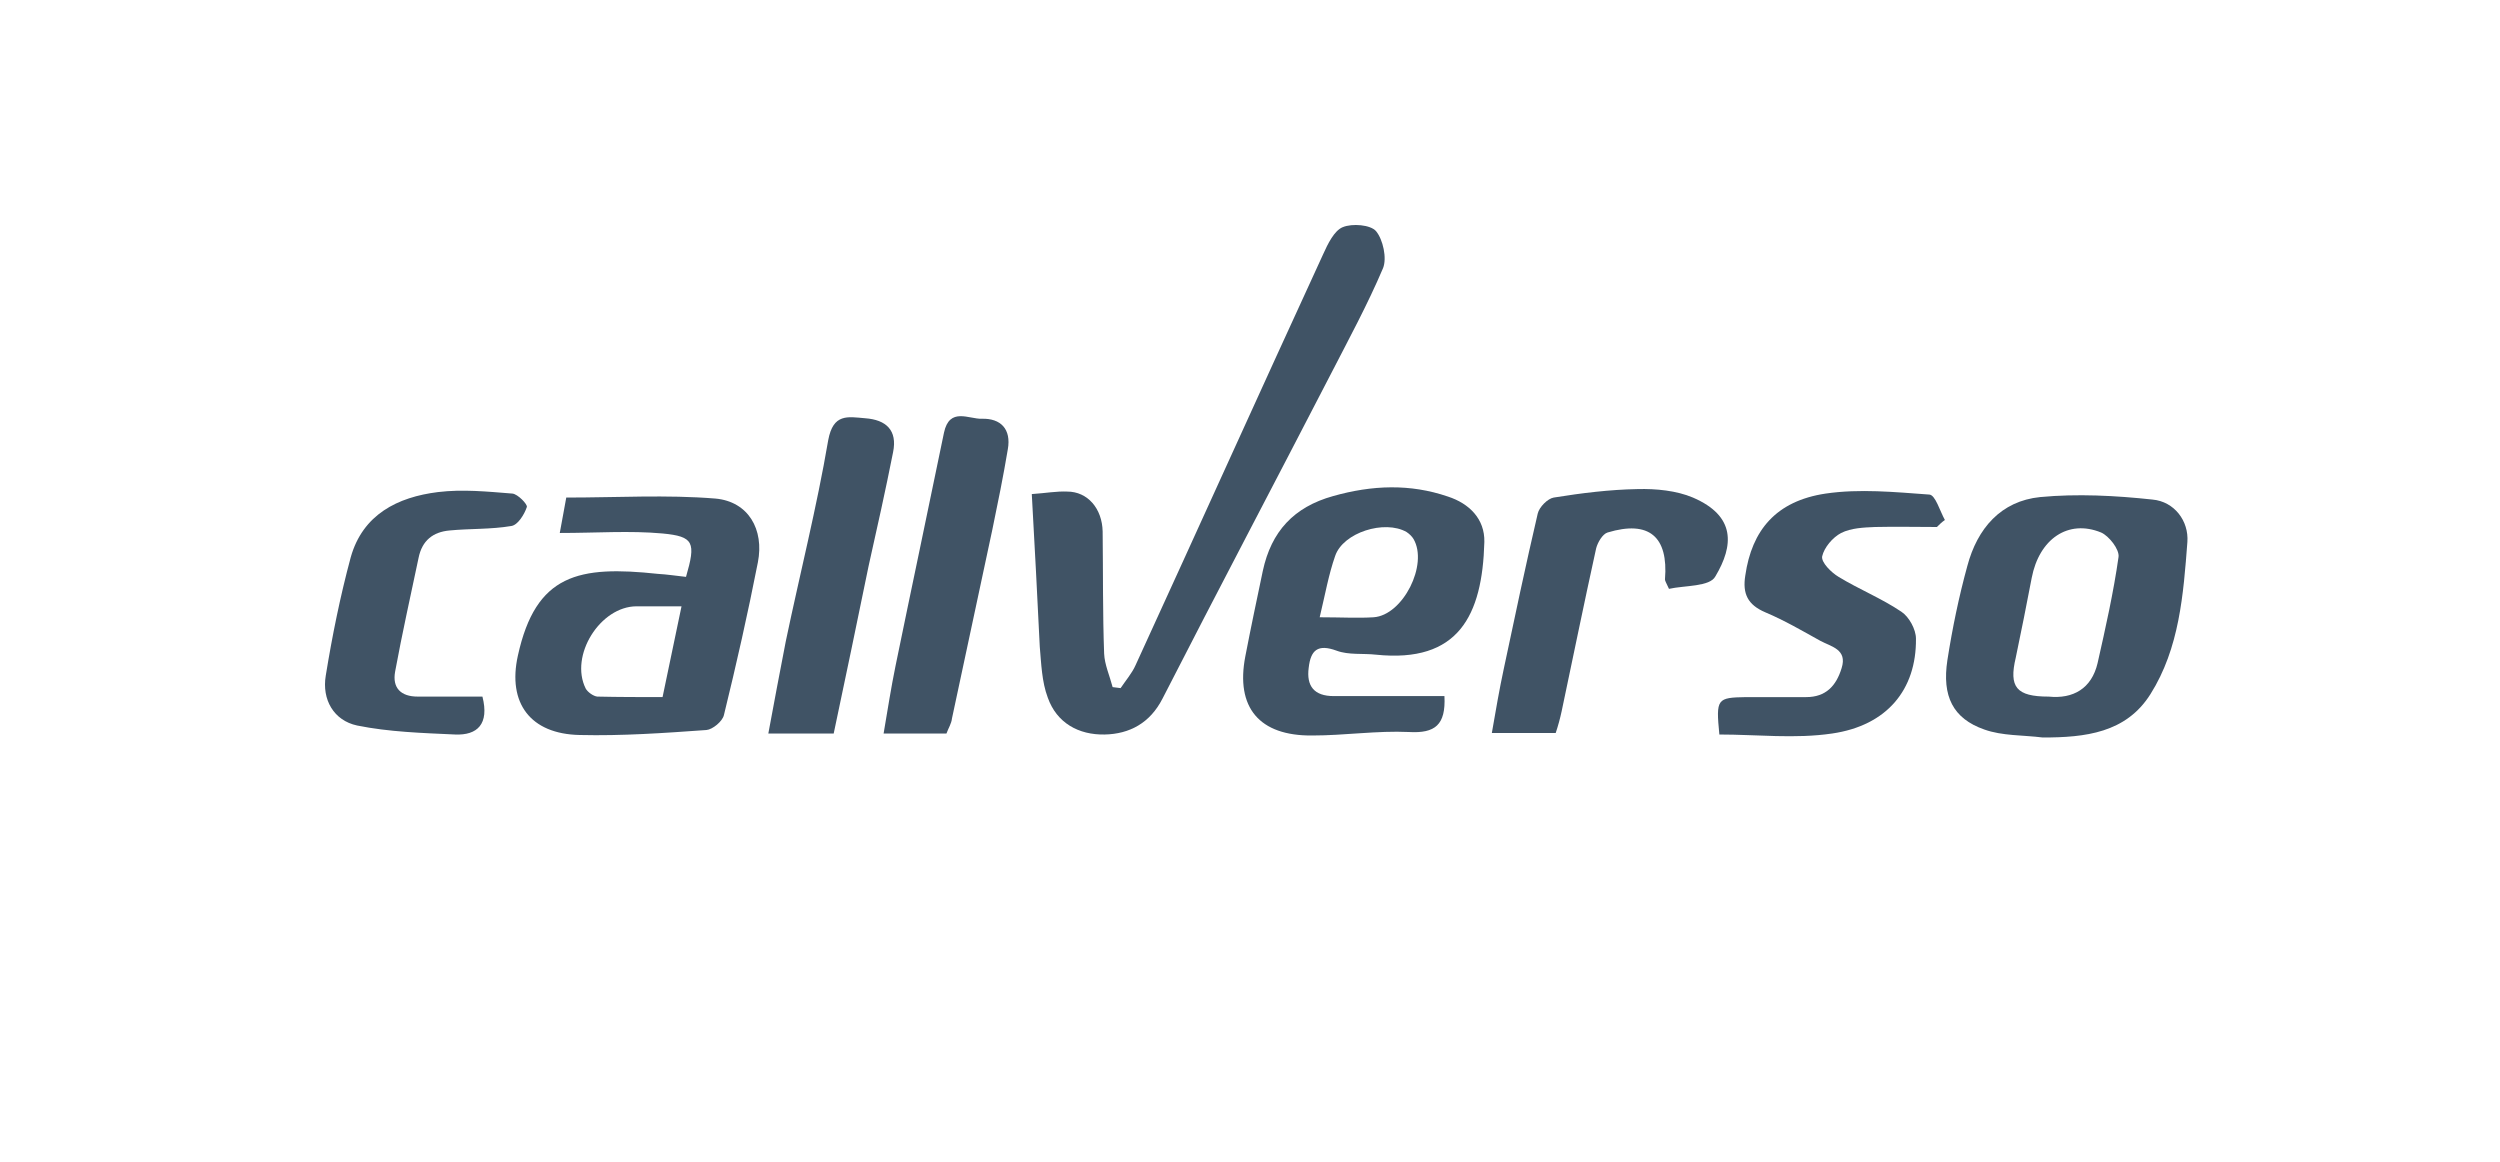 <svg width="200" height="93" viewBox="0 0 200 93" fill="none" xmlns="http://www.w3.org/2000/svg">
<g opacity="0.8">
<path d="M82.543 39.526C83.701 39.446 84.539 39.286 85.377 39.326C87.014 39.326 88.172 40.683 88.212 42.519C88.251 45.791 88.212 49.023 88.331 52.296C88.371 53.174 88.77 54.052 89.01 54.969C89.21 55.009 89.449 55.009 89.649 55.049C90.048 54.451 90.567 53.852 90.846 53.214C95.876 42.239 100.825 31.265 105.855 20.331C106.214 19.533 106.733 18.455 107.412 18.176C108.17 17.857 109.647 17.977 110.086 18.495C110.645 19.174 110.964 20.65 110.645 21.448C109.408 24.361 107.891 27.155 106.454 29.948C101.983 38.608 97.432 47.228 93.002 55.887C92.004 57.843 90.367 58.721 88.371 58.761C86.296 58.8 84.539 57.843 83.821 55.807C83.342 54.531 83.302 53.094 83.182 51.737C82.982 47.707 82.783 43.716 82.543 39.526Z" fill="#10283F"/>
<path d="M54.881 46.15C55.679 43.397 55.52 42.918 53.005 42.678C50.37 42.439 47.736 42.638 44.782 42.638C44.981 41.521 45.141 40.723 45.301 39.805C49.372 39.805 53.324 39.566 57.236 39.885C59.87 40.124 61.148 42.359 60.629 44.993C59.831 49.063 58.913 53.134 57.914 57.204C57.795 57.723 56.996 58.361 56.517 58.401C53.164 58.641 49.771 58.88 46.379 58.8C42.427 58.72 40.59 56.246 41.429 52.455C42.866 45.911 46.299 45.232 52.645 45.911C53.364 45.95 54.122 46.07 54.881 46.15ZM54.522 48.505C53.164 48.505 52.047 48.505 50.929 48.505C48.015 48.505 45.54 52.455 46.858 55.089C47.017 55.368 47.456 55.688 47.776 55.727C49.532 55.767 51.288 55.767 53.005 55.767C53.524 53.253 54.003 50.979 54.522 48.505Z" fill="#10283F"/>
<path d="M115.555 55.687C115.675 58.002 114.796 58.68 112.721 58.561C110.166 58.441 107.571 58.84 104.977 58.84C100.746 58.88 98.829 56.605 99.628 52.495C100.067 50.22 100.546 47.946 101.025 45.671C101.704 42.518 103.5 40.563 106.653 39.685C109.767 38.807 112.801 38.687 115.834 39.725C117.551 40.284 118.788 41.521 118.748 43.356C118.588 49.262 116.672 53.053 110.086 52.375C109.048 52.255 107.891 52.415 106.933 52.056C105.416 51.497 104.857 52.016 104.697 53.413C104.498 54.889 105.136 55.687 106.693 55.687C109.607 55.687 112.561 55.687 115.555 55.687ZM105.575 49.382C107.292 49.382 108.609 49.462 109.887 49.382C112.242 49.222 114.277 45.152 113.08 43.117C112.96 42.917 112.761 42.718 112.521 42.558C110.765 41.561 107.452 42.598 106.813 44.474C106.294 45.95 106.015 47.547 105.575 49.382Z" fill="#10283F"/>
<path d="M163.416 59C161.859 58.8 160.182 58.88 158.745 58.361C156.23 57.483 155.352 55.688 155.791 52.814C156.19 50.26 156.709 47.746 157.388 45.272C158.186 42.279 160.062 40.084 163.216 39.765C166.17 39.486 169.243 39.645 172.197 39.965C173.954 40.124 175.111 41.681 174.991 43.357C174.672 47.547 174.353 51.857 172.038 55.528C170.082 58.641 166.808 59 163.416 59ZM163.894 55.728C165.85 55.927 167.327 55.089 167.806 53.054C168.445 50.221 169.084 47.387 169.483 44.554C169.563 43.955 168.724 42.878 168.086 42.599C165.451 41.521 163.136 43.117 162.537 46.23C162.138 48.345 161.699 50.5 161.26 52.615C160.701 54.969 161.3 55.728 163.894 55.728Z" fill="#10283F"/>
<path d="M154.953 42.16C153.316 42.16 151.64 42.12 150.003 42.16C149.085 42.2 148.087 42.239 147.289 42.639C146.61 42.998 145.932 43.796 145.772 44.514C145.692 44.993 146.491 45.791 147.089 46.15C148.726 47.148 150.522 47.866 152.119 48.944C152.718 49.343 153.277 50.34 153.277 51.099C153.316 55.169 150.961 58.042 146.57 58.681C143.617 59.12 140.543 58.761 137.549 58.761C137.27 55.887 137.35 55.807 139.705 55.768C141.301 55.768 142.898 55.768 144.495 55.768C146.052 55.768 146.89 54.89 147.329 53.453C147.808 51.937 146.491 51.737 145.612 51.258C144.175 50.46 142.738 49.622 141.222 48.984C139.824 48.385 139.385 47.507 139.625 46.031C140.144 42.439 142.06 40.084 146.052 39.486C148.766 39.087 151.6 39.366 154.354 39.566C154.833 39.606 155.193 40.883 155.592 41.601C155.352 41.761 155.153 41.96 154.953 42.16Z" fill="#10283F"/>
<path d="M133.518 47.108C133.278 46.589 133.198 46.47 133.198 46.35C133.478 42.918 131.921 41.601 128.608 42.599C128.209 42.718 127.809 43.397 127.69 43.876C126.732 48.225 125.854 52.535 124.935 56.885C124.816 57.444 124.656 58.042 124.456 58.641C122.82 58.641 121.223 58.641 119.347 58.641C119.666 56.805 119.946 55.169 120.305 53.493C121.183 49.343 122.061 45.193 123.019 41.082C123.139 40.563 123.818 39.885 124.297 39.805C126.532 39.446 128.767 39.167 131.003 39.127C132.48 39.087 134.116 39.247 135.434 39.805C138.867 41.282 138.707 43.636 137.23 46.111C136.791 46.949 134.755 46.829 133.518 47.108Z" fill="#10283F"/>
<path d="M38.595 55.727C39.153 57.922 38.195 58.84 36.399 58.76C33.804 58.64 31.13 58.56 28.575 58.042C26.699 57.643 25.741 55.967 26.061 54.051C26.579 50.859 27.218 47.706 28.056 44.593C29.015 41.161 31.809 39.765 35.042 39.366C36.998 39.126 38.994 39.326 40.99 39.486C41.429 39.525 42.227 40.363 42.147 40.563C41.948 41.161 41.429 41.999 40.91 42.079C39.273 42.359 37.597 42.279 35.96 42.438C34.643 42.558 33.765 43.237 33.485 44.633C32.846 47.666 32.168 50.699 31.609 53.732C31.37 55.049 32.088 55.727 33.405 55.727C35.082 55.727 36.798 55.727 38.595 55.727Z" fill="#10283F"/>
<path d="M66.696 58.681C64.82 58.681 63.303 58.681 61.467 58.681C61.946 56.127 62.385 53.732 62.864 51.298C63.982 45.951 65.339 40.603 66.257 35.216C66.656 33.061 67.814 33.34 69.211 33.46C70.888 33.58 71.806 34.418 71.447 36.174C70.848 39.207 70.169 42.239 69.49 45.272C68.572 49.742 67.654 54.171 66.696 58.681Z" fill="#10283F"/>
<path d="M75.717 58.681C74.001 58.681 72.484 58.681 70.688 58.681C71.007 56.805 71.287 55.01 71.646 53.254C72.923 47.028 74.24 40.843 75.518 34.617C75.957 32.542 77.514 33.54 78.552 33.5C80.068 33.46 80.907 34.338 80.627 35.934C80.268 38.089 79.829 40.244 79.39 42.359C78.312 47.427 77.234 52.456 76.156 57.484C76.117 57.883 75.877 58.242 75.717 58.681Z" fill="#10283F"/>
</g>
</svg>
